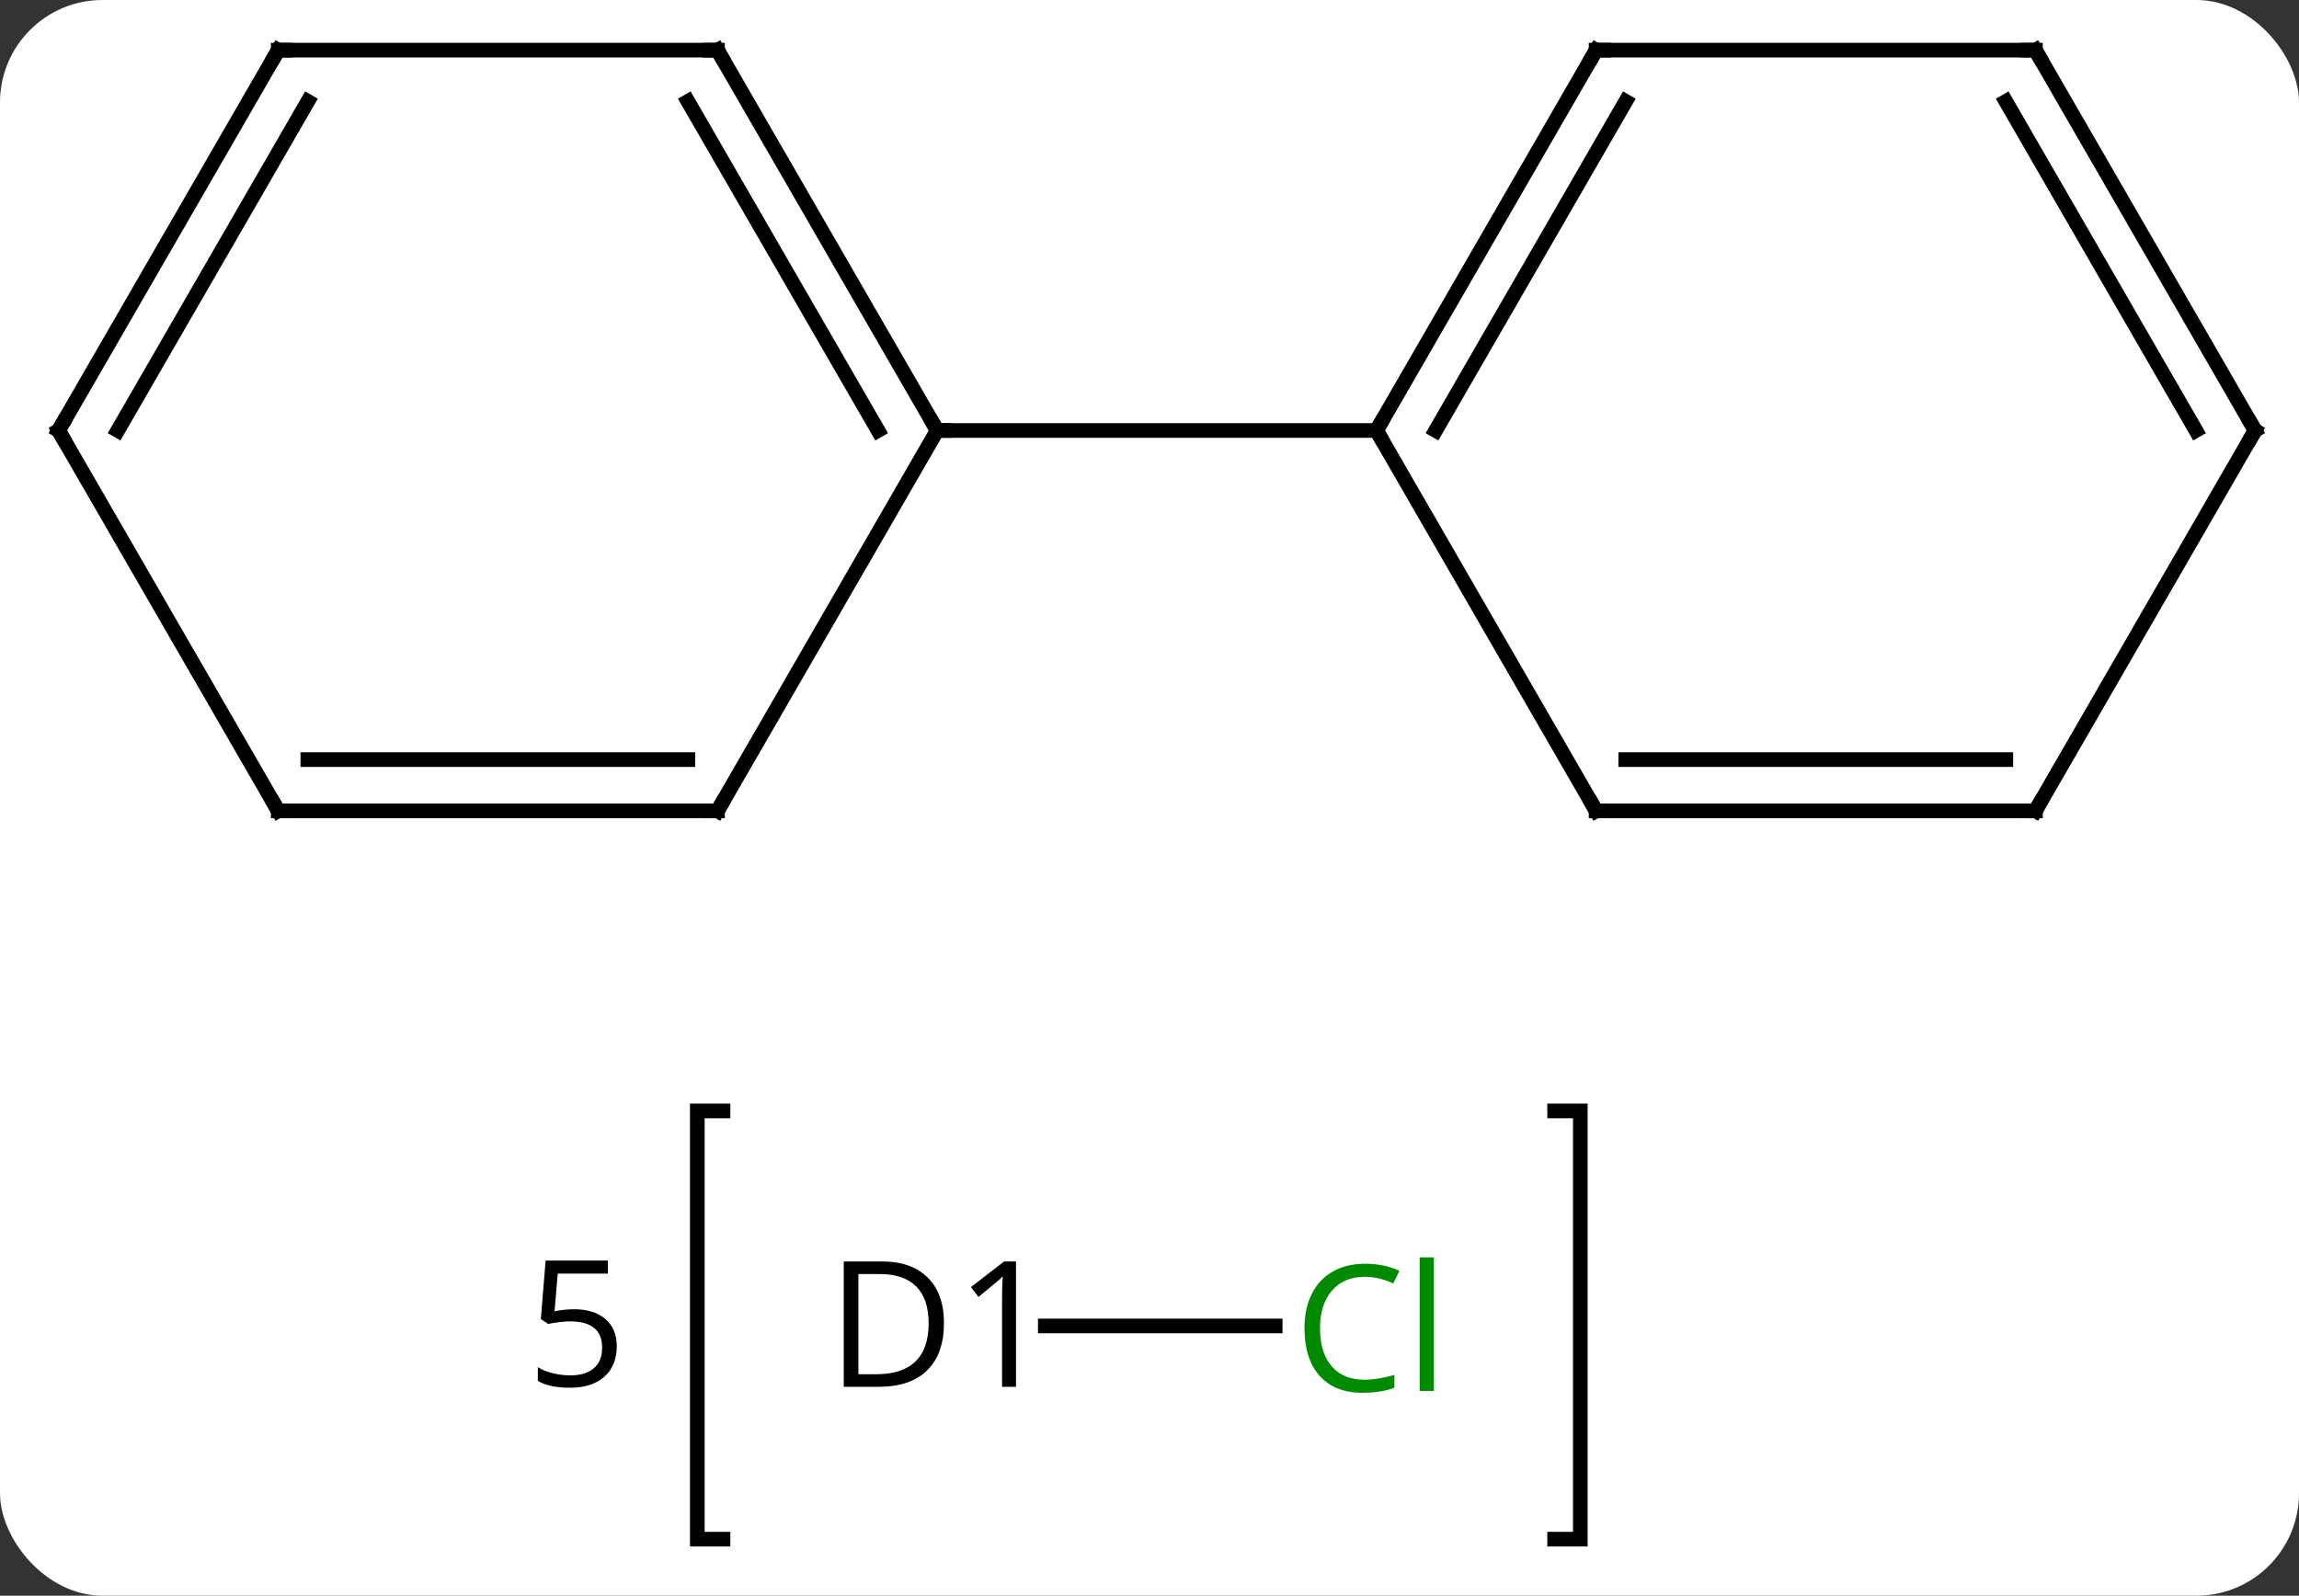 <svg width="157" viewBox="0 0 157 109" style="fill-opacity:1; color-rendering:auto; color-interpolation:auto; text-rendering:auto; stroke:black; stroke-linecap:square; stroke-miterlimit:10; shape-rendering:auto; stroke-opacity:1; fill:black; stroke-dasharray:none; font-weight:normal; stroke-width:1; font-family:'Open Sans'; font-style:normal; stroke-linejoin:miter; font-size:12; stroke-dashoffset:0; image-rendering:auto;" height="109" class="cas-substance-image" xmlns:xlink="http://www.w3.org/1999/xlink" xmlns="http://www.w3.org/2000/svg"><rect x="0" y="0" width="157" height="109" fill="#333333" stroke="none"/><svg class="cas-substance-single-component"><rect y="0" x="0" width="157" stroke="none" ry="7" rx="7" height="109" fill="white" class="cas-substance-group"/><svg y="0" x="0" width="157" viewBox="0 0 157 109" style="fill:black;" height="109" class="cas-substance-single-component-image"><svg><g><g transform="translate(79,47)" style="text-rendering:geometricPrecision; color-rendering:optimizeQuality; color-interpolation:linearRGB; stroke-linecap:butt; image-rendering:optimizeQuality;"><path style="fill:none;" d="M-29.625 28.887 L-31.38 28.887 L-31.38 58.138 L-29.625 58.138"/><path style="fill:none;" d="M27.165 28.887 L28.92 28.887 L28.92 58.138 L27.165 58.138"/><path style="stroke:none;" d="M-39.786 42.434 Q-38.427 42.434 -37.653 43.106 Q-36.88 43.778 -36.88 44.95 Q-36.88 46.278 -37.724 47.036 Q-38.567 47.794 -40.067 47.794 Q-41.505 47.794 -42.27 47.325 L-42.27 46.388 Q-41.864 46.653 -41.255 46.802 Q-40.645 46.95 -40.052 46.95 Q-39.02 46.95 -38.45 46.466 Q-37.88 45.981 -37.88 45.059 Q-37.88 43.263 -40.067 43.263 Q-40.63 43.263 -41.567 43.434 L-42.067 43.106 L-41.739 39.106 L-37.489 39.106 L-37.489 39.997 L-40.911 39.997 L-41.13 42.575 Q-40.458 42.434 -39.786 42.434 Z"/><line y2="43.575" y1="43.575" x2="8.084" x1="-7.616" style="fill:none;"/><line y2="-43.575" y1="-17.595" x2="-30" x1="-15" style="fill:none;"/><line y2="-40.075" y1="-17.595" x2="-32.021" x1="-19.041" style="fill:none;"/><line y2="8.388" y1="-17.595" x2="-30" x1="-15" style="fill:none;"/><line y2="-17.595" y1="-17.595" x2="15" x1="-15" style="fill:none;"/><line y2="-43.575" y1="-43.575" x2="-60" x1="-30" style="fill:none;"/><line y2="8.388" y1="8.388" x2="-60" x1="-30" style="fill:none;"/><line y2="4.888" y1="4.888" x2="-57.979" x1="-32.021" style="fill:none;"/><line y2="-17.595" y1="-43.575" x2="-75" x1="-60" style="fill:none;"/><line y2="-17.595" y1="-40.075" x2="-70.959" x1="-57.979" style="fill:none;"/><line y2="-17.595" y1="8.388" x2="-75" x1="-60" style="fill:none;"/><line y2="-43.575" y1="-17.595" x2="30" x1="15" style="fill:none;"/><line y2="-40.075" y1="-17.595" x2="32.021" x1="19.041" style="fill:none;"/><line y2="8.388" y1="-17.595" x2="30" x1="15" style="fill:none;"/><line y2="-43.575" y1="-43.575" x2="60" x1="30" style="fill:none;"/><line y2="8.388" y1="8.388" x2="60" x1="30" style="fill:none;"/><line y2="4.888" y1="4.888" x2="57.979" x1="32.021" style="fill:none;"/><line y2="-17.595" y1="-43.575" x2="75" x1="60" style="fill:none;"/><line y2="-17.595" y1="-40.075" x2="70.959" x1="57.979" style="fill:none;"/><line y2="-17.595" y1="8.388" x2="75" x1="60" style="fill:none;"/><path style="stroke:none;" d="M-14.536 43.372 Q-14.536 45.481 -15.684 46.606 Q-16.833 47.731 -19.005 47.731 L-21.38 47.731 L-21.38 39.169 L-18.755 39.169 Q-16.755 39.169 -15.646 40.27 Q-14.536 41.372 -14.536 43.372 ZM-15.583 43.403 Q-15.583 41.731 -16.427 40.88 Q-17.27 40.028 -18.927 40.028 L-20.38 40.028 L-20.38 46.872 L-19.161 46.872 Q-17.38 46.872 -16.481 45.997 Q-15.583 45.122 -15.583 43.403 ZM-9.616 47.731 L-10.569 47.731 L-10.569 41.622 Q-10.569 40.856 -10.522 40.184 Q-10.632 40.309 -10.788 40.442 Q-10.944 40.575 -12.179 41.591 L-12.694 40.919 L-10.429 39.169 L-9.616 39.169 L-9.616 47.731 Z"/><path style="fill:rgb(0,138,0); stroke:none;" d="M14.193 40.216 Q12.787 40.216 11.967 41.153 Q11.146 42.091 11.146 43.731 Q11.146 45.403 11.936 46.325 Q12.725 47.247 14.178 47.247 Q15.084 47.247 16.225 46.919 L16.225 47.794 Q15.334 48.138 14.037 48.138 Q12.146 48.138 11.115 46.981 Q10.084 45.825 10.084 43.716 Q10.084 42.388 10.576 41.395 Q11.068 40.403 12.006 39.864 Q12.943 39.325 14.209 39.325 Q15.553 39.325 16.568 39.809 L16.146 40.669 Q15.162 40.216 14.193 40.216 ZM18.92 48.013 L17.951 48.013 L17.951 38.888 L18.92 38.888 L18.92 48.013 Z"/><path style="fill:none; stroke-miterlimit:5;" d="M-15.25 -18.028 L-15 -17.595 L-14.5 -17.595"/><path style="fill:none; stroke-miterlimit:5;" d="M-29.75 -43.142 L-30 -43.575 L-30.5 -43.575"/><path style="fill:none; stroke-miterlimit:5;" d="M-29.75 7.955 L-30 8.388 L-30.5 8.388"/><path style="fill:none; stroke-miterlimit:5;" d="M-59.5 -43.575 L-60 -43.575 L-60.25 -43.142"/><path style="fill:none; stroke-miterlimit:5;" d="M-59.5 8.388 L-60 8.388 L-60.25 7.955"/><path style="fill:none; stroke-miterlimit:5;" d="M-74.75 -18.028 L-75 -17.595 L-74.75 -17.162"/><path style="fill:none; stroke-miterlimit:5;" d="M15.25 -18.028 L15 -17.595 L15.25 -17.162"/><path style="fill:none; stroke-miterlimit:5;" d="M29.75 -43.142 L30 -43.575 L30.5 -43.575"/><path style="fill:none; stroke-miterlimit:5;" d="M29.75 7.955 L30 8.388 L30.5 8.388"/><path style="fill:none; stroke-miterlimit:5;" d="M59.5 -43.575 L60 -43.575 L60.25 -43.142"/><path style="fill:none; stroke-miterlimit:5;" d="M59.5 8.388 L60 8.388 L60.25 7.955"/><path style="fill:none; stroke-miterlimit:5;" d="M74.75 -18.028 L75 -17.595 L74.75 -17.162"/></g></g></svg></svg></svg></svg>